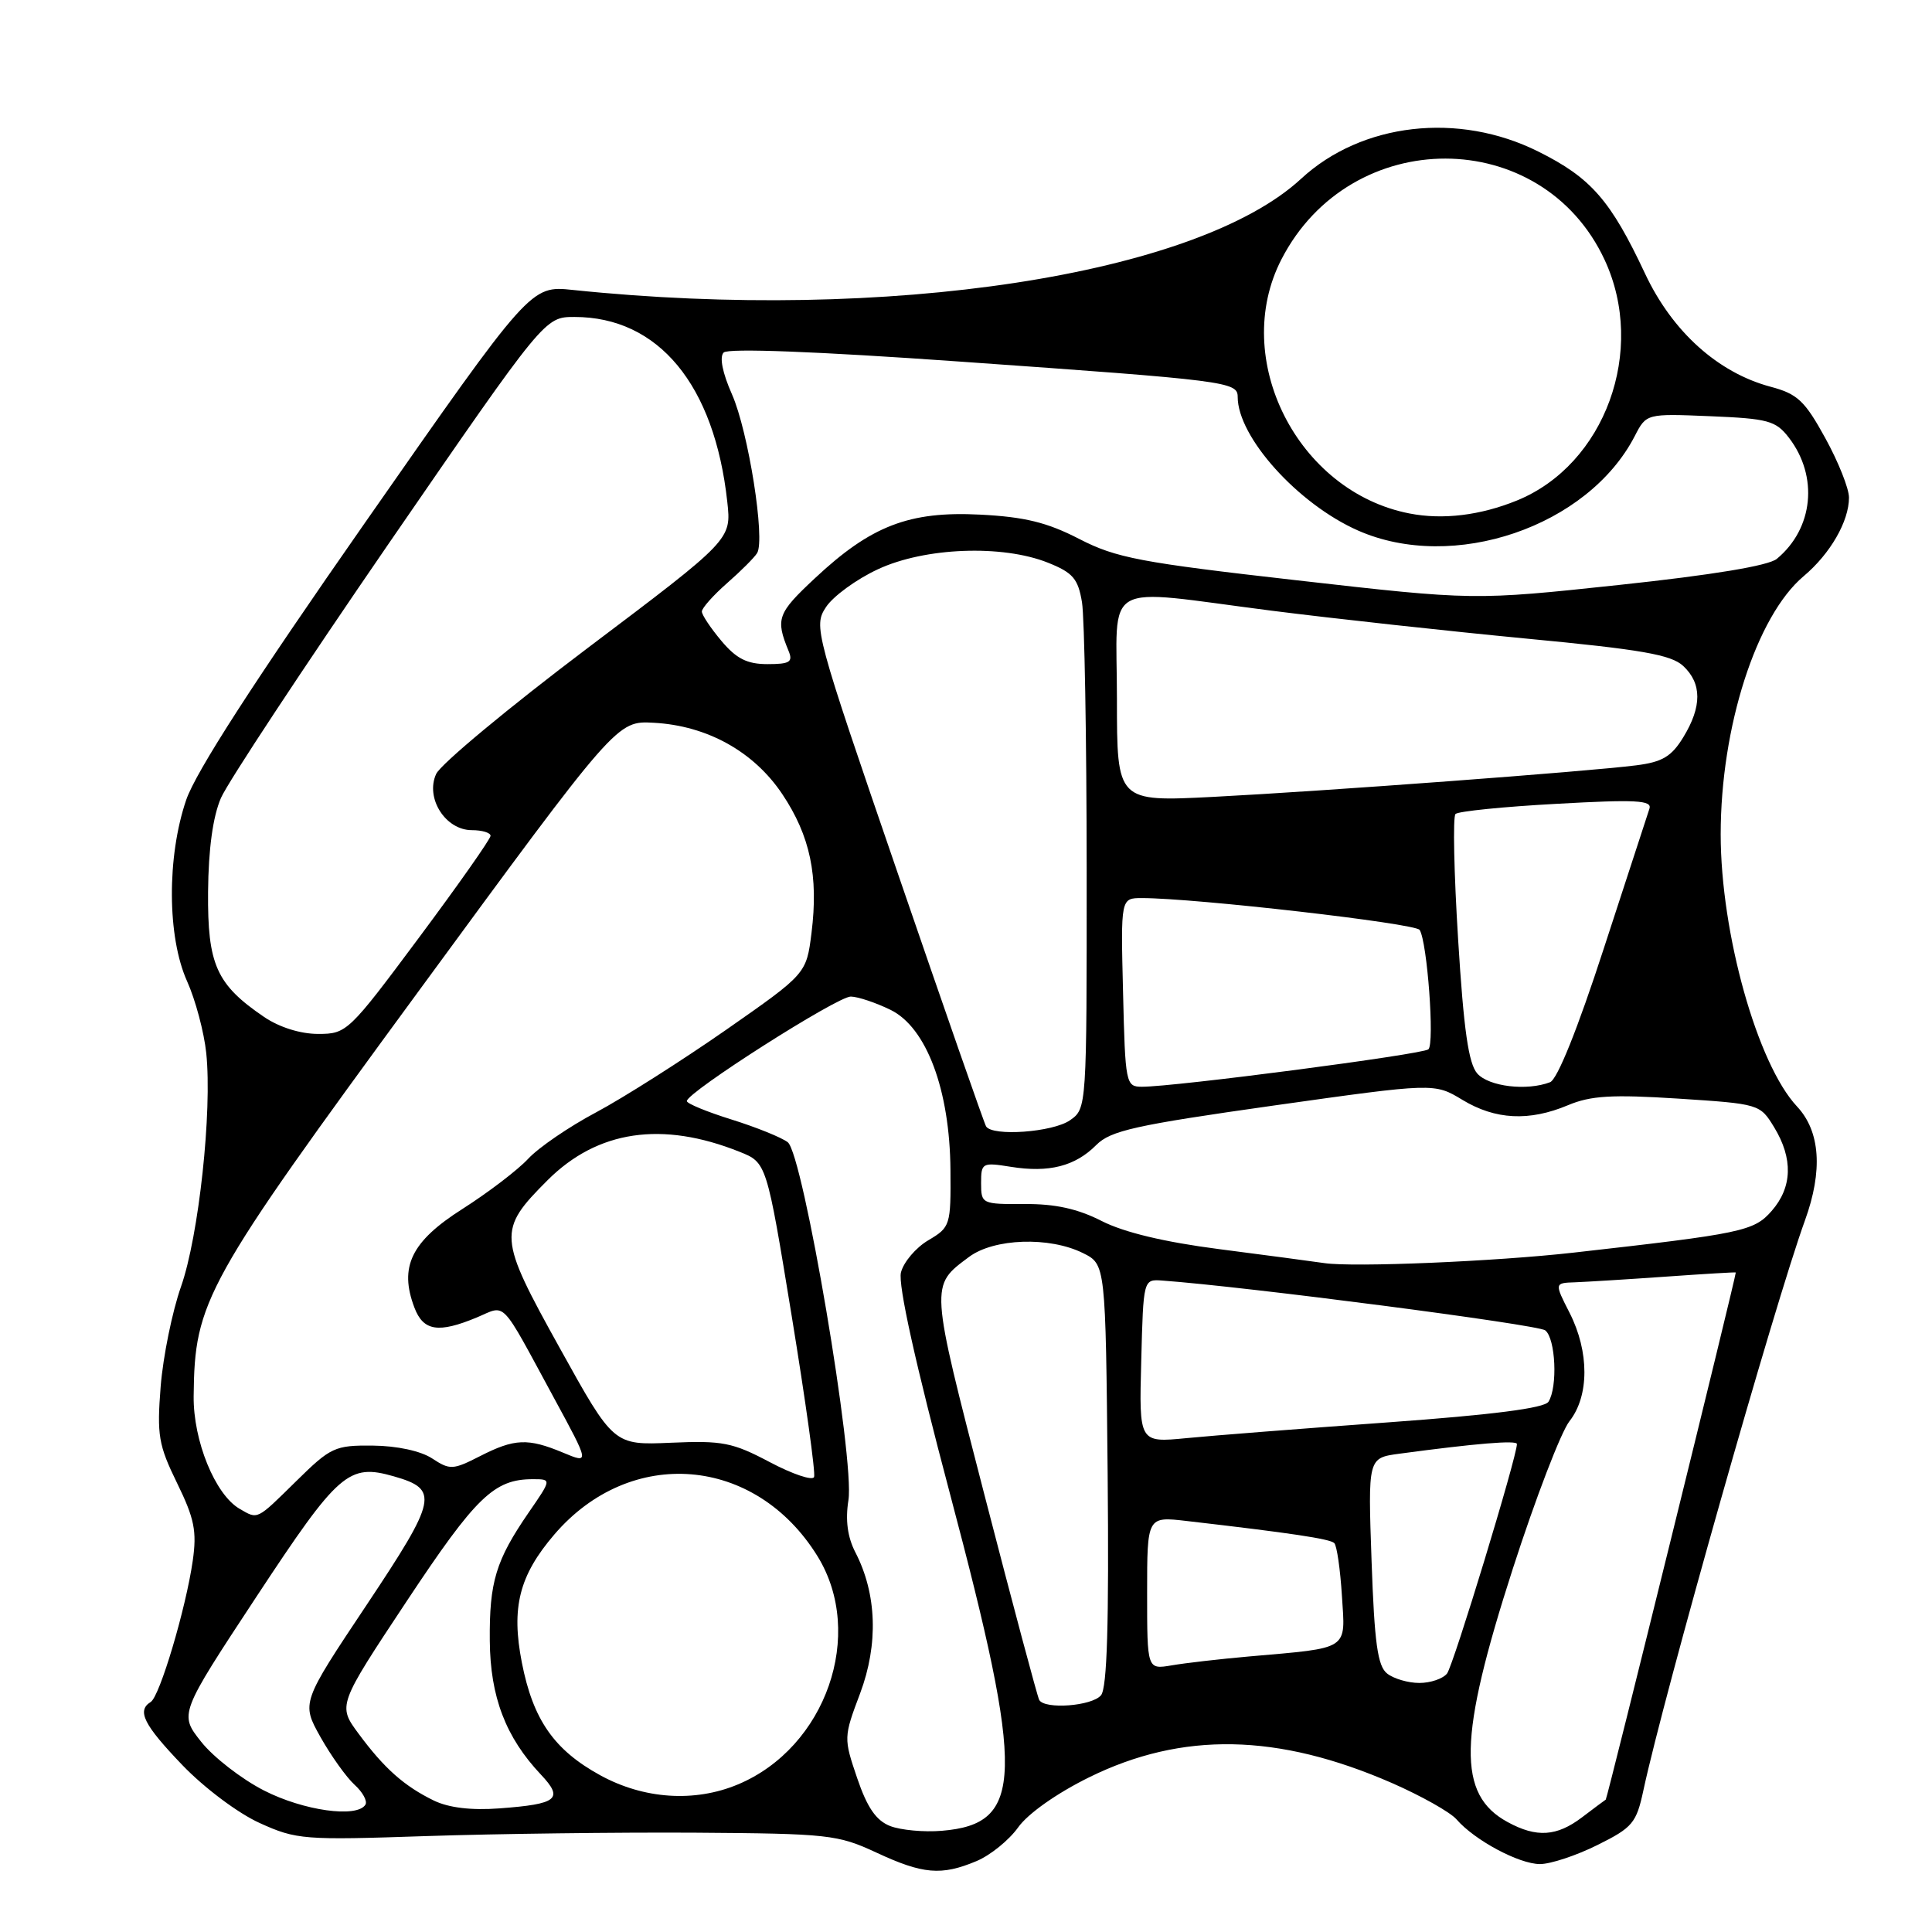 <?xml version="1.0" encoding="UTF-8" standalone="no"?>
<!DOCTYPE svg PUBLIC "-//W3C//DTD SVG 1.1//EN" "http://www.w3.org/Graphics/SVG/1.1/DTD/svg11.dtd" >
<svg xmlns="http://www.w3.org/2000/svg" xmlns:xlink="http://www.w3.org/1999/xlink" version="1.1" viewBox="0 0 256 256">
 <g >
 <path fill="currentColor"
d=" M 129.38 246.61 C 131.21 245.85 133.69 243.84 134.90 242.15 C 136.19 240.32 140.04 237.61 144.30 235.51 C 156.65 229.42 169.32 229.66 184.44 236.26 C 188.32 237.96 192.18 240.13 193.00 241.08 C 195.39 243.84 201.27 246.99 204.05 247.00 C 205.46 247.00 208.89 245.86 211.68 244.47 C 216.33 242.16 216.83 241.56 217.76 237.22 C 220.49 224.50 235.14 172.81 239.16 161.73 C 241.56 155.12 241.20 149.91 238.11 146.61 C 232.86 141.00 228.00 123.66 228.00 110.55 C 228.00 96.34 232.73 81.62 238.99 76.35 C 242.52 73.38 245.00 69.08 245.00 65.93 C 245.00 64.73 243.59 61.19 241.86 58.05 C 239.14 53.10 238.18 52.19 234.59 51.24 C 227.62 49.37 221.58 43.93 217.98 36.26 C 213.42 26.54 210.82 23.56 203.85 20.09 C 193.26 14.79 180.44 16.26 172.40 23.69 C 158.57 36.48 117.47 42.75 75.91 38.42 C 70.31 37.83 70.31 37.83 48.43 69.17 C 33.63 90.36 25.94 102.28 24.67 106.00 C 22.10 113.53 22.15 124.16 24.79 130.02 C 25.90 132.49 27.04 136.77 27.33 139.54 C 28.13 147.26 26.34 163.80 23.98 170.50 C 22.82 173.80 21.61 179.74 21.29 183.70 C 20.78 190.18 21.00 191.47 23.46 196.51 C 25.76 201.21 26.10 202.89 25.54 206.81 C 24.63 213.14 21.17 224.78 19.97 225.52 C 18.10 226.67 19.04 228.54 24.16 233.88 C 27.06 236.90 31.55 240.27 34.41 241.56 C 39.28 243.77 40.25 243.84 56.50 243.29 C 65.85 242.98 81.88 242.78 92.11 242.84 C 109.75 242.96 111.01 243.10 116.11 245.47 C 122.29 248.35 124.73 248.56 129.38 246.61 Z  M 117.95 241.96 C 116.09 241.23 114.91 239.52 113.58 235.61 C 111.78 230.31 111.78 230.19 113.97 224.38 C 116.41 217.87 116.19 211.20 113.34 205.69 C 112.30 203.67 112.00 201.43 112.42 198.79 C 113.28 193.41 106.42 152.93 104.38 151.35 C 103.56 150.72 100.22 149.37 96.96 148.35 C 93.69 147.33 91.01 146.23 91.01 145.90 C 90.99 144.75 111.00 132.00 112.74 132.05 C 113.71 132.07 116.07 132.87 118.00 133.81 C 122.76 136.14 125.86 144.41 125.94 155.03 C 126.00 162.37 125.92 162.62 123.01 164.34 C 121.36 165.31 119.73 167.23 119.38 168.61 C 118.98 170.22 121.29 180.65 125.88 197.95 C 135.83 235.46 135.68 241.69 124.79 242.59 C 122.43 242.79 119.35 242.50 117.95 241.96 Z  M 199.78 241.44 C 193.06 237.80 193.21 230.33 200.46 207.85 C 203.47 198.53 206.84 189.75 207.96 188.32 C 210.60 184.97 210.60 179.11 207.98 173.96 C 205.96 170.00 205.96 170.00 208.73 169.91 C 210.25 169.85 215.66 169.52 220.75 169.16 C 225.84 168.80 230.00 168.55 230.00 168.61 C 230.00 169.30 212.97 238.34 212.77 238.46 C 212.62 238.55 211.20 239.61 209.62 240.81 C 206.27 243.35 203.60 243.52 199.78 241.44 Z  M 34.98 237.25 C 32.02 235.74 28.28 232.84 26.67 230.81 C 23.74 227.12 23.74 227.12 34.00 211.54 C 44.88 195.03 46.18 193.90 52.21 195.63 C 58.20 197.35 57.94 198.61 48.60 212.63 C 39.93 225.63 39.93 225.63 42.46 230.16 C 43.86 232.65 45.89 235.49 46.97 236.48 C 48.06 237.46 48.71 238.66 48.42 239.13 C 47.31 240.92 40.22 239.93 34.98 237.25 Z  M 57.50 238.59 C 53.56 236.67 50.92 234.33 47.52 229.73 C 44.74 225.97 44.74 225.97 53.92 212.12 C 63.07 198.32 65.47 196.00 70.60 196.00 C 73.10 196.00 73.10 196.00 70.05 200.42 C 65.70 206.75 64.83 209.61 64.90 217.40 C 64.96 224.84 67.00 230.19 71.67 235.14 C 74.72 238.37 73.89 239.05 66.18 239.62 C 62.46 239.90 59.47 239.54 57.50 238.59 Z  M 79.53 235.23 C 73.41 231.87 70.63 227.87 69.15 220.31 C 67.72 213.01 68.79 208.77 73.45 203.33 C 83.55 191.54 100.10 192.90 108.32 206.20 C 114.70 216.52 109.45 231.57 97.77 236.45 C 92.03 238.85 85.31 238.40 79.53 235.23 Z  M 137.70 225.25 C 137.47 224.84 134.21 212.64 130.46 198.14 C 123.19 169.99 123.21 170.42 128.40 166.55 C 131.71 164.08 139.05 163.83 143.50 166.04 C 146.50 167.53 146.50 167.53 146.77 195.39 C 146.95 215.11 146.70 223.66 145.89 224.63 C 144.70 226.07 138.42 226.54 137.70 225.25 Z  M 183.80 221.75 C 182.54 220.76 182.12 217.71 181.74 206.84 C 181.26 193.19 181.26 193.19 185.38 192.63 C 195.57 191.26 201.00 190.81 201.00 191.34 C 201.00 193.03 192.58 220.69 191.74 221.75 C 191.20 222.44 189.55 223.00 188.07 223.00 C 186.59 223.00 184.67 222.44 183.80 221.75 Z  M 152.00 211.08 C 152.00 200.93 152.00 200.93 157.25 201.54 C 171.03 203.13 176.25 203.91 176.80 204.47 C 177.14 204.80 177.59 207.94 177.81 211.43 C 178.28 218.74 178.94 218.31 165.50 219.49 C 161.65 219.83 157.04 220.36 155.25 220.67 C 152.00 221.22 152.00 221.22 152.00 211.08 Z  M 31.74 199.92 C 28.50 198.03 25.60 190.92 25.66 185.00 C 25.79 172.38 27.05 170.10 55.48 131.32 C 81.74 95.50 81.74 95.50 86.62 95.77 C 93.70 96.15 99.89 99.59 103.66 105.23 C 107.35 110.75 108.47 116.07 107.53 123.61 C 106.85 129.03 106.85 129.03 96.18 136.48 C 90.30 140.57 82.57 145.48 78.99 147.39 C 75.41 149.29 71.36 152.06 69.99 153.54 C 68.62 155.02 64.70 158.01 61.28 160.19 C 54.49 164.50 52.86 167.86 54.91 173.26 C 56.09 176.38 58.09 176.69 63.18 174.57 C 67.14 172.91 66.16 171.88 73.40 185.23 C 78.14 193.96 78.14 193.96 74.60 192.48 C 69.95 190.54 68.18 190.61 63.60 192.95 C 60.01 194.78 59.62 194.80 57.26 193.25 C 55.75 192.26 52.60 191.58 49.41 191.55 C 44.37 191.50 43.82 191.76 39.26 196.25 C 33.93 201.49 34.21 201.35 31.74 199.92 Z  M 102.00 193.74 C 97.07 191.13 95.72 190.87 88.91 191.17 C 81.31 191.50 81.31 191.50 74.17 178.62 C 65.97 163.85 65.91 163.03 72.56 156.38 C 79.18 149.77 87.73 148.51 98.00 152.62 C 101.58 154.05 101.58 154.05 104.91 174.41 C 106.74 185.61 108.08 195.19 107.87 195.71 C 107.67 196.23 105.03 195.34 102.00 193.74 Z  M 151.22 180.33 C 151.50 169.50 151.50 169.50 154.00 169.68 C 165.05 170.48 203.76 175.51 204.75 176.28 C 206.13 177.35 206.42 183.79 205.18 185.74 C 204.65 186.59 197.75 187.47 183.94 188.47 C 172.70 189.28 160.67 190.22 157.22 190.56 C 150.93 191.17 150.93 191.17 151.22 180.33 Z  M 175.50 167.37 C 173.85 167.13 167.55 166.29 161.50 165.51 C 154.30 164.58 148.95 163.30 146.00 161.80 C 142.81 160.17 139.83 159.51 135.75 159.54 C 130.11 159.57 130.00 159.52 130.00 156.77 C 130.00 154.08 130.14 154.00 133.95 154.61 C 139.00 155.42 142.47 154.53 145.26 151.72 C 147.17 149.81 150.40 149.09 168.77 146.49 C 190.06 143.49 190.06 143.49 193.78 145.74 C 198.15 148.38 202.62 148.61 207.78 146.44 C 210.78 145.18 213.60 145.01 222.35 145.57 C 233.12 146.27 233.21 146.29 235.09 149.38 C 237.61 153.52 237.50 157.32 234.75 160.46 C 232.40 163.14 230.86 163.46 208.50 165.98 C 198.15 167.15 179.35 167.94 175.50 167.37 Z  M 130.66 149.25 C 130.41 148.84 125.16 133.77 118.98 115.77 C 107.95 83.65 107.78 82.99 109.45 80.44 C 110.39 79.01 113.48 76.75 116.33 75.43 C 122.54 72.53 132.81 72.14 138.86 74.56 C 142.17 75.88 142.85 76.68 143.37 79.81 C 143.70 81.84 143.98 97.76 143.99 115.19 C 144.00 146.82 144.00 146.89 141.78 148.44 C 139.51 150.03 131.49 150.61 130.66 149.25 Z  M 148.81 131.50 C 148.50 119.00 148.50 119.00 151.31 119.00 C 158.33 119.00 187.56 122.35 188.11 123.22 C 189.12 124.80 190.11 138.30 189.27 139.04 C 188.52 139.71 155.65 144.01 151.31 144.00 C 149.18 144.00 149.10 143.61 148.81 131.50 Z  M 195.75 142.25 C 194.59 140.94 193.95 136.48 193.21 124.50 C 192.66 115.70 192.50 108.21 192.86 107.86 C 193.21 107.50 199.24 106.89 206.26 106.51 C 216.76 105.92 218.93 106.04 218.56 107.15 C 218.31 107.89 215.59 116.22 212.52 125.65 C 209.05 136.33 206.36 143.03 205.39 143.40 C 202.32 144.58 197.29 143.98 195.75 142.25 Z  M 34.99 134.75 C 28.67 130.45 27.49 127.82 27.57 118.17 C 27.62 112.49 28.21 108.20 29.28 105.73 C 30.18 103.66 40.20 88.48 51.54 71.98 C 72.18 42.00 72.18 42.00 76.12 42.00 C 87.25 42.00 94.68 50.99 96.37 66.50 C 96.92 71.50 96.92 71.50 77.89 85.85 C 67.43 93.74 58.38 101.26 57.79 102.56 C 56.33 105.76 59.03 110.00 62.52 110.00 C 63.89 110.00 65.00 110.34 65.00 110.75 C 65.00 111.17 60.73 117.24 55.51 124.25 C 46.21 136.74 45.94 137.00 42.16 137.00 C 39.80 137.00 37.01 136.12 34.99 134.75 Z  M 148.00 92.62 C 148.00 76.62 145.59 77.99 168.50 80.92 C 176.75 81.97 191.95 83.63 202.28 84.62 C 217.47 86.06 221.43 86.75 223.03 88.24 C 225.52 90.56 225.53 93.62 223.05 97.68 C 221.49 100.24 220.28 100.97 216.81 101.41 C 210.41 102.23 175.37 104.84 160.75 105.59 C 148.00 106.24 148.00 106.24 148.00 92.62 Z  M 95.59 84.92 C 94.17 83.23 93.00 81.48 93.00 81.03 C 93.00 80.58 94.50 78.89 96.33 77.28 C 98.16 75.68 99.96 73.88 100.32 73.29 C 101.43 71.50 99.16 57.15 96.99 52.25 C 95.72 49.38 95.31 47.29 95.89 46.71 C 96.48 46.12 108.25 46.57 127.17 47.91 C 162.61 50.41 164.00 50.59 164.00 52.59 C 164.00 57.91 171.97 66.77 179.93 70.29 C 192.56 75.88 210.40 69.80 216.61 57.79 C 218.15 54.80 218.15 54.80 226.63 55.15 C 234.29 55.47 235.30 55.74 237.04 58.00 C 240.98 63.13 240.29 70.03 235.44 74.05 C 234.34 74.96 226.91 76.19 214.52 77.51 C 195.31 79.56 195.31 79.56 171.90 76.90 C 151.08 74.54 147.89 73.93 143.00 71.41 C 138.75 69.22 135.77 68.49 129.87 68.19 C 120.48 67.71 115.41 69.66 107.97 76.63 C 103.01 81.26 102.74 82.00 104.49 86.25 C 105.10 87.72 104.65 88.00 101.70 88.00 C 99.00 88.00 97.58 87.29 95.59 84.92 Z  M 186.78 68.04 C 171.91 65.17 163.01 47.52 169.80 34.36 C 178.98 16.53 204.31 16.58 212.62 34.43 C 218.20 46.42 212.68 61.56 201.00 66.32 C 196.16 68.29 191.18 68.90 186.78 68.04 Z "/>
</g>
</svg>